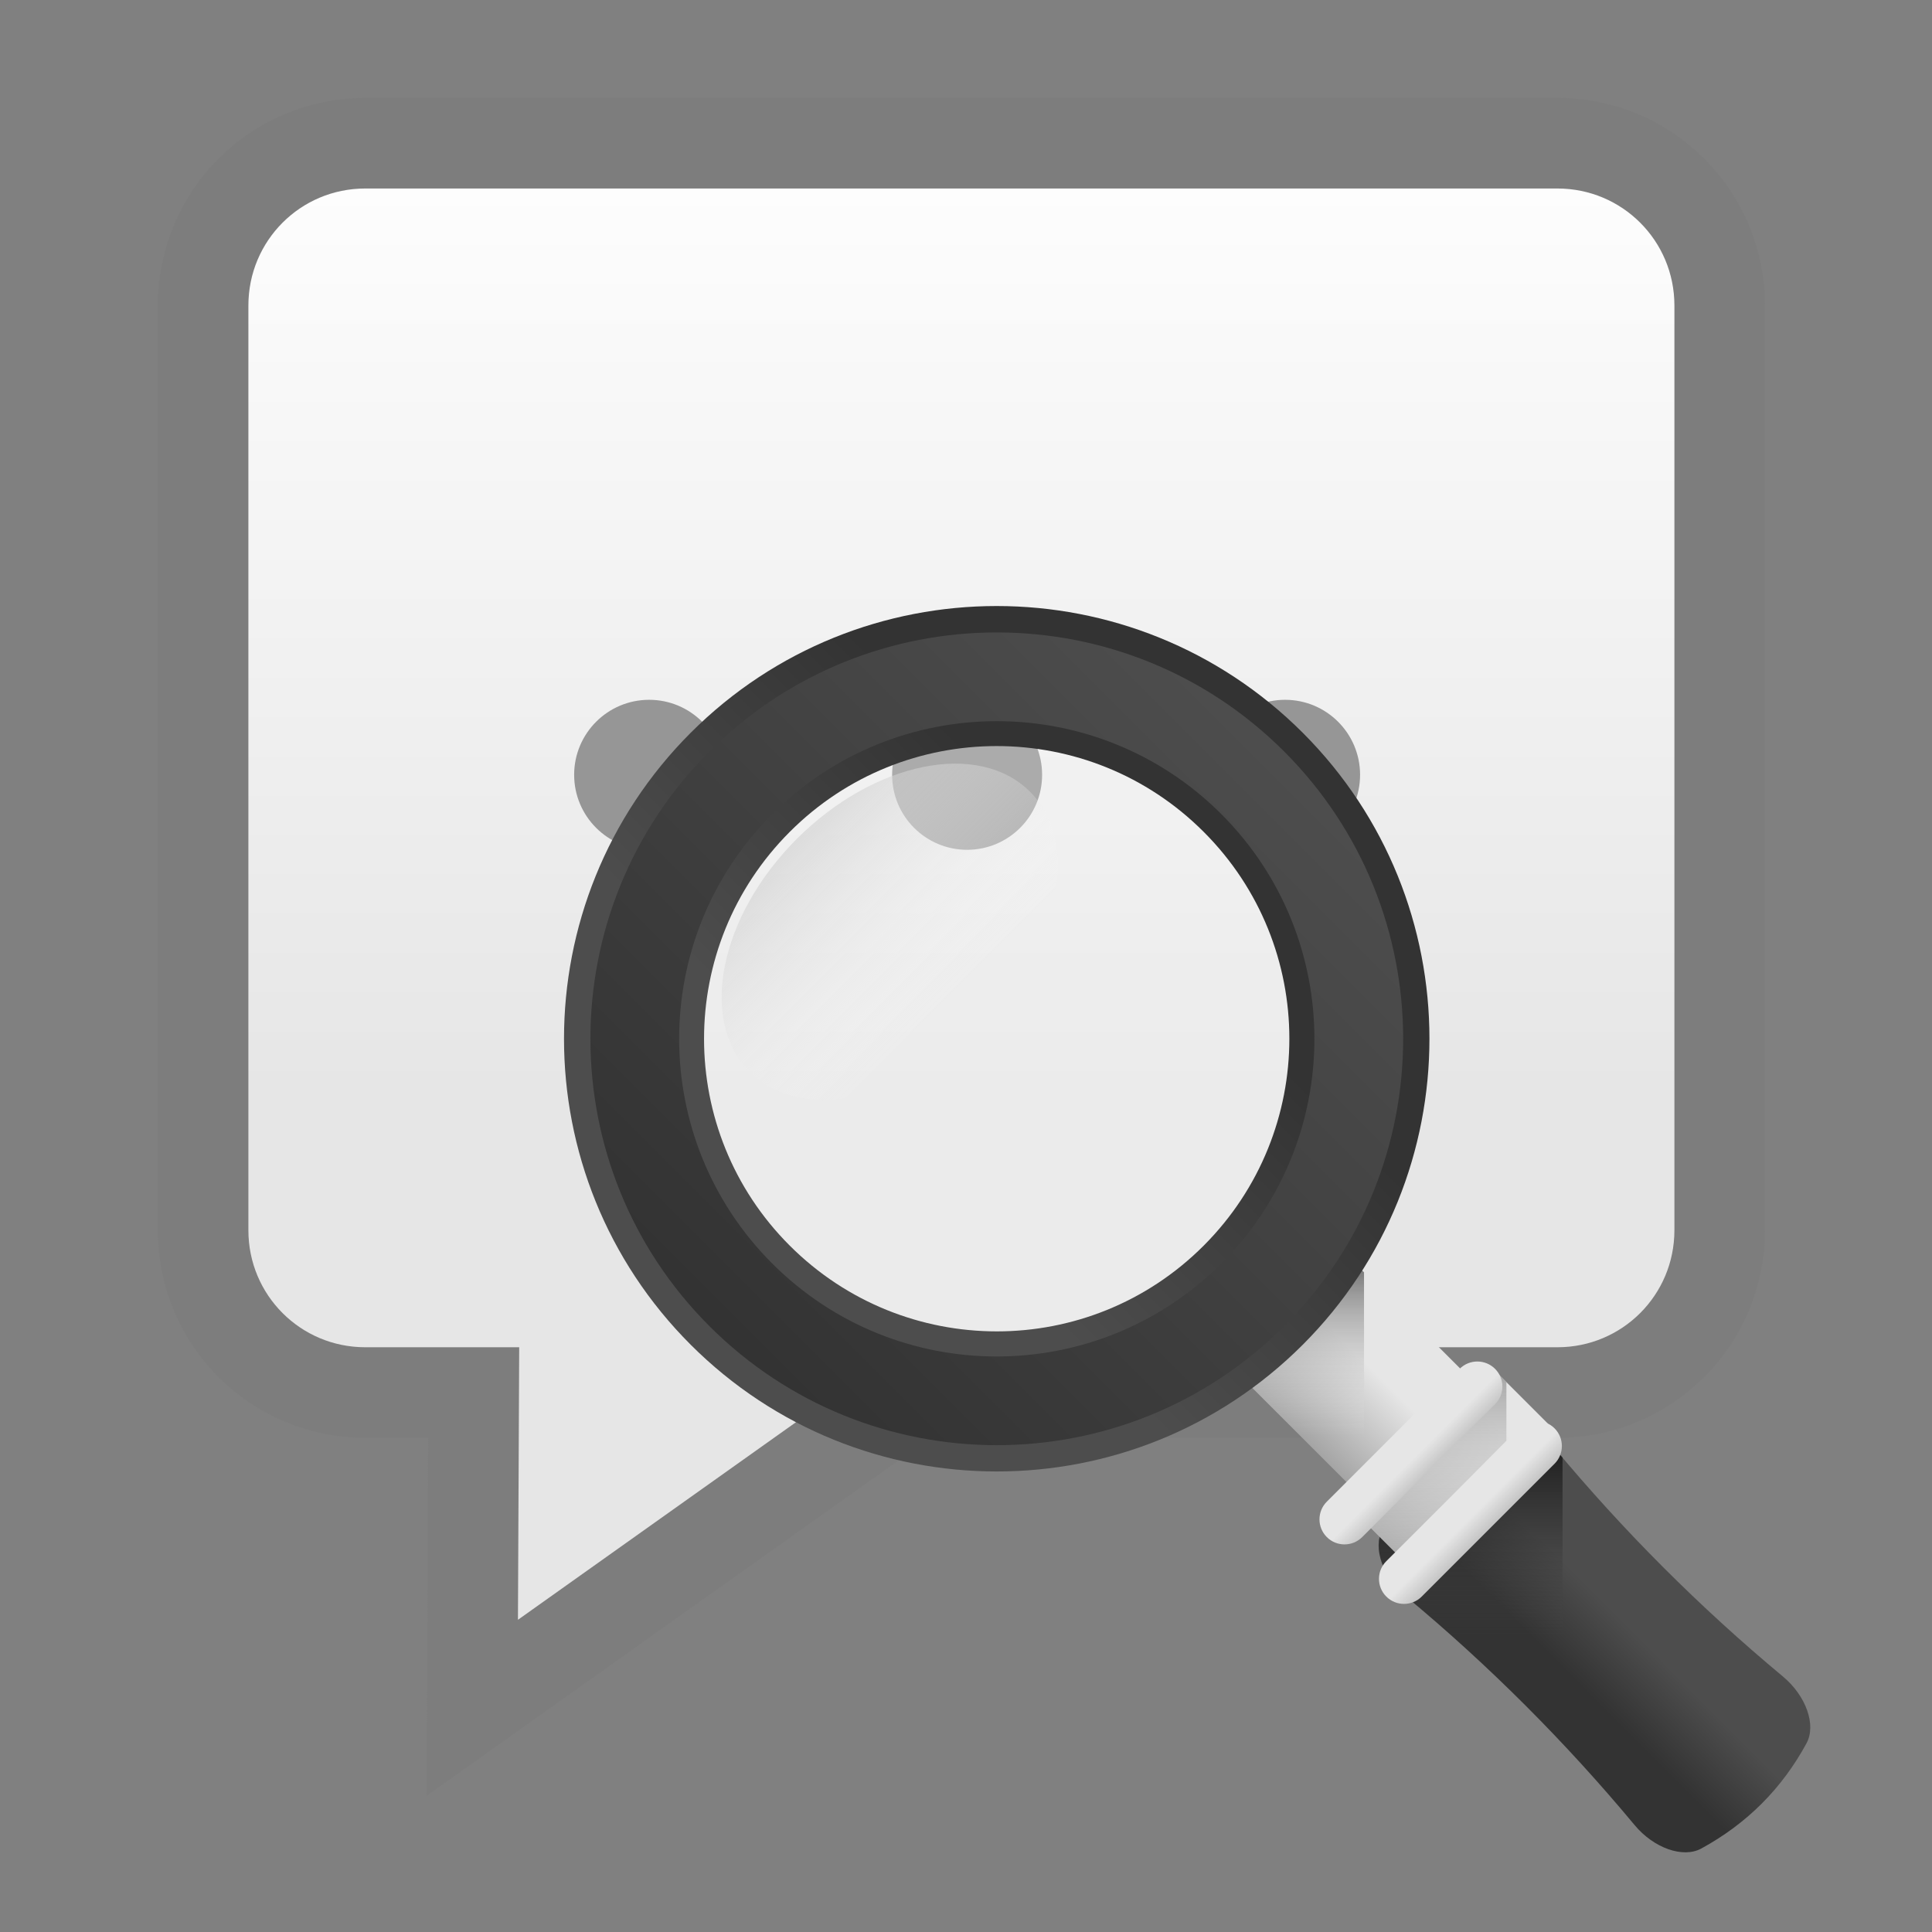 <?xml version="1.0" encoding="UTF-8"?>
<svg width="64" height="64" version="1.1" viewBox="0 0 16.933 16.933" xmlns="http://www.w3.org/2000/svg" xmlns:cc="http://creativecommons.org/ns#" xmlns:dc="http://purl.org/dc/elements/1.1/" xmlns:rdf="http://www.w3.org/1999/02/22-rdf-syntax-ns#" xmlns:xlink="http://www.w3.org/1999/xlink">
 <rect x="0" y="0" width="16.933" height="16.933" fill="#808080" stroke="none"/>
 <defs>
  <linearGradient id="SVGID_11_" x1="141.37" x2="126.79" y1="146.1" y2="131.52" gradientTransform="matrix(-.02 0 0 -.02 21.005 19.93)" gradientUnits="userSpaceOnUse">
   <stop stop-color="#E6E6E6" offset="0"/>
   <stop stop-color="#999" offset="1"/>
  </linearGradient>
  <linearGradient id="SVGID_10_" x1="165.71" x2="151.12" y1="170.44" y2="155.85" gradientTransform="matrix(-.02 0 0 -.02 21.005 19.93)" gradientUnits="userSpaceOnUse">
   <stop stop-color="#E6E6E6" offset="0"/>
   <stop stop-color="#999" offset="1"/>
  </linearGradient>
  <linearGradient id="SVGID_9_" x1="159.57" x2="159.57" y1="113.55" y2="221.85" gradientTransform="matrix(1.004 0 0 -1.004 .192 516.56)" gradientUnits="userSpaceOnUse">
   <stop stop-color="#E6E6E6" stop-opacity="0" offset="0"/>
   <stop stop-color="#DCDCDC" stop-opacity=".143" offset=".143"/>
   <stop stop-color="#C2C2C2" stop-opacity=".384" offset=".384"/>
   <stop stop-color="#979797" stop-opacity=".692" offset=".692"/>
   <stop stop-color="#666" offset="1"/>
  </linearGradient>
  <linearGradient id="SVGID_8_" x1="132.13" x2="197.93" y1="174.45" y2="108.65" gradientTransform="matrix(1.004 0 0 -1.004 .192 516.56)" gradientUnits="userSpaceOnUse">
   <stop stop-color="#E6E6E6" offset="0"/>
   <stop stop-color="#999" offset="1"/>
  </linearGradient>
  <linearGradient id="SVGID_7_" x1="138.83" x2="138.83" y1="95.812" y2="195.55" gradientTransform="matrix(-.02 0 0 -.02 16.64 16.784)" gradientUnits="userSpaceOnUse">
   <stop stop-color="#4D4D4D" stop-opacity="0" offset="0"/>
   <stop offset="1"/>
  </linearGradient>
  <linearGradient id="SVGID_6_" x1="78.848" x2="101.44" y1="102.15" y2="79.572" gradientTransform="matrix(-.02 0 0 -.02 16.64 16.784)" gradientUnits="userSpaceOnUse">
   <stop stop-color="#4D4D4D" offset="0"/>
   <stop stop-color="#333" offset="1"/>
  </linearGradient>
  <linearGradient id="SVGID_5_" x1="466.65" x2="357.54" y1="471.38" y2="362.27" gradientTransform="matrix(-.02 0 0 -.02 16.64 16.784)" gradientUnits="userSpaceOnUse">
   <stop stop-color="#B3B3B3" offset="0"/>
   <stop stop-color="#fff" stop-opacity="0" offset="1"/>
  </linearGradient>
  <linearGradient id="SVGID_4_" x1="215.15" x2="450.3" y1="455.04" y2="219.88" gradientTransform="matrix(-.02 0 0 -.02 16.64 16.784)" gradientUnits="userSpaceOnUse">
   <stop stop-color="#4D4D4D" offset="0"/>
   <stop stop-color="#333" offset="1"/>
  </linearGradient>
  <linearGradient id="SVGID_3_" x1="380.49" x2="277.46" y1="289.7" y2="392.73" gradientTransform="matrix(-.02 0 0 -.02 16.64 16.784)" gradientUnits="userSpaceOnUse">
   <stop stop-color="#4D4D4D" offset="0"/>
   <stop stop-color="#333" offset="1"/>
  </linearGradient>
  <linearGradient id="SVGID_2_" x1="218.59" x2="218.59" y1="168.1" y2="242.49" gradientTransform="matrix(1.004 0 0 -1.004 .192 516.56)" gradientUnits="userSpaceOnUse">
   <stop stop-color="#E6E6E6" stop-opacity="0" offset="0"/>
   <stop stop-color="#DCDCDC" stop-opacity=".143" offset=".143"/>
   <stop stop-color="#C2C2C2" stop-opacity=".384" offset=".384"/>
   <stop stop-color="#979797" stop-opacity=".692" offset=".692"/>
   <stop stop-color="#666" offset="1"/>
  </linearGradient>
  <linearGradient id="SVGID_1_" x1="185.08" x2="219.1" y1="198.03" y2="164.01" gradientTransform="matrix(1.004 0 0 -1.004 .192 516.56)" gradientUnits="userSpaceOnUse">
   <stop stop-color="#E6E6E6" offset="0"/>
   <stop stop-color="#999" offset="1"/>
  </linearGradient>
  <linearGradient id="linearGradient1000" x1="104.82" x2="104.82" y1="-13.684" y2="-4.827" gradientUnits="userSpaceOnUse">
   <stop stop-color="#fff" offset="0"/>
   <stop stop-color="#e6e6e6" offset="1"/>
  </linearGradient>
 </defs>
 <g fill="#5e4aa6" stroke-width=".265">
  <circle cx="-330.35" cy="-328.38" r="0"/>
  <circle cx="-311.13" cy="-329.07" r="0"/>
  <circle cx="-330.11" cy="-328.51" r="0"/>
 </g>
 <g transform="matrix(.974 0 0 .974 -93.444 14.262)">
  <path d="m99.226-13.354c-0.809 0-1.46 0.652-1.46 1.461v8.32c5e-6 0.809 0.651 1.461 1.46 1.461h0.975l-0.013 2.837 3.992-2.837h5.772c0.809 0 1.461-0.652 1.461-1.461v-8.32c0-0.809-0.652-1.461-1.461-1.461z" fill="url(#linearGradient1000)" stroke="#7d7d7d" stroke-width=".815" style="paint-order:stroke fill markers"/>
  <g transform="matrix(1.555,0,0,1.555,-54.109,-25.124)" fill="#969696">
   <circle cx="100.25" cy="11.224" r=".434" style="paint-order:stroke fill markers"/>
   <circle cx="102.09" cy="11.224" r=".434" style="paint-order:stroke fill markers"/>
   <circle cx="103.93" cy="11.224" r=".434" style="paint-order:stroke fill markers"/>
  </g>
 </g>
 <g transform="matrix(1.045 0 0 1.045 -6.087 -4.495)">
  <polygon transform="matrix(-.02 0 0 .02 21.009 9.384)" points="178.09 383.84 130.44 336.19 204.43 262.2 252.08 309.85" fill="url(#SVGID_1_)"/>
  <polygon transform="matrix(-.02 0 0 .02 21.009 9.384)" points="187.2 374.74 252.08 309.85 204.43 262.2 187.2 279.44" fill="url(#SVGID_2_)"/>
  <g transform="translate(4.365,3.146)" stroke-width=".02">
   <circle transform="scale(-1,1)" cx="-9.82" cy="9.868" r="3.408" enable-background="new" fill="#fff" opacity=".2"/>
   <path d="m12.386 7.301c1.417 1.417 1.417 3.715 0 5.133-1.417 1.417-3.715 1.417-5.133 0-1.417-1.417-1.417-3.715 0-5.133 1.417-1.417 3.715-1.417 5.133 0zm-0.831 0.831c-0.959-0.959-2.513-0.959-3.471 0-0.959 0.959-0.959 2.513 0 3.471s2.513 0.959 3.471 0 0.959-2.513 0-3.471z" fill="url(#SVGID_3_)"/>
   <path d="m7.41 7.458c1.331-1.331 3.489-1.331 4.82 0s1.331 3.489 0 4.82-3.489 1.331-4.82 0-1.331-3.489 0-4.82zm4.294 4.294c1.04-1.04 1.04-2.727 0-3.768-1.04-1.04-2.727-1.04-3.768 0-1.04 1.04-1.04 2.727 0 3.768s2.727 1.04 3.768 0z" fill="url(#SVGID_4_)"/>
   <path d="m10.098 7.795c0.43 0.43 0.253 1.306-0.396 1.955-0.649 0.649-1.524 0.826-1.955 0.396-0.43-0.43-0.253-1.306 0.396-1.955 0.649-0.649 1.524-0.826 1.955-0.396z" fill="url(#SVGID_5_)"/>
   <path d="m16.414 15.217c-0.697-0.58-1.337-1.22-1.917-1.917-0.161-0.194-0.407-0.281-0.56-0.197-0.381 0.208-0.675 0.501-0.882 0.882-0.084 0.154 0.004 0.399 0.197 0.56 0.697 0.58 1.337 1.22 1.917 1.917 0.161 0.194 0.407 0.281 0.56 0.197 0.381-0.208 0.675-0.501 0.882-0.882 0.084-0.154-0.004-0.399-0.197-0.56z" fill="url(#SVGID_6_)"/>
   <path d="m13.055 13.985c0.208-0.381 0.501-0.675 0.882-0.882 0.154-0.084 0.399 4e-3 0.56 0.197 0.023 0.027 0.045 0.054 0.068 0.081v2.401c-0.412-0.438-0.85-0.85-1.314-1.236-0.194-0.161-0.281-0.407-0.197-0.56z" fill="url(#SVGID_7_)"/>
  </g>
  <polygon transform="matrix(-.02 0 0 .02 21.009 9.384)" points="169.17 401.87 110.13 342.83 134.24 318.72 193.28 377.76" fill="url(#SVGID_8_)"/>
  <polygon transform="matrix(-.02 0 0 .02 21.009 9.384)" points="174.21 396.83 193.28 377.76 134.24 318.72 127.49 325.47 127.49 350.11" fill="url(#SVGID_9_)"/>
  <path d="m17.25 17.193 1.114-1.114c0.082-0.082 0.082-0.215 0-0.297-0.082-0.082-0.215-0.082-0.297 0l-1.114 1.114c-0.082 0.082-0.082 0.215 0 0.297 0.082 0.082 0.215 0.082 0.297 0z" fill="url(#SVGID_10_)" stroke-width=".02"/>
  <path d="m17.749 17.692 1.114-1.114c0.082-0.082 0.082-0.215 0-0.297-0.082-0.082-0.215-0.082-0.297 0l-1.114 1.114c-0.082 0.082-0.082 0.215 0 0.297 0.082 0.082 0.215 0.082 0.297 0z" fill="url(#SVGID_11_)" stroke-width=".02"/>
 </g>
</svg>
